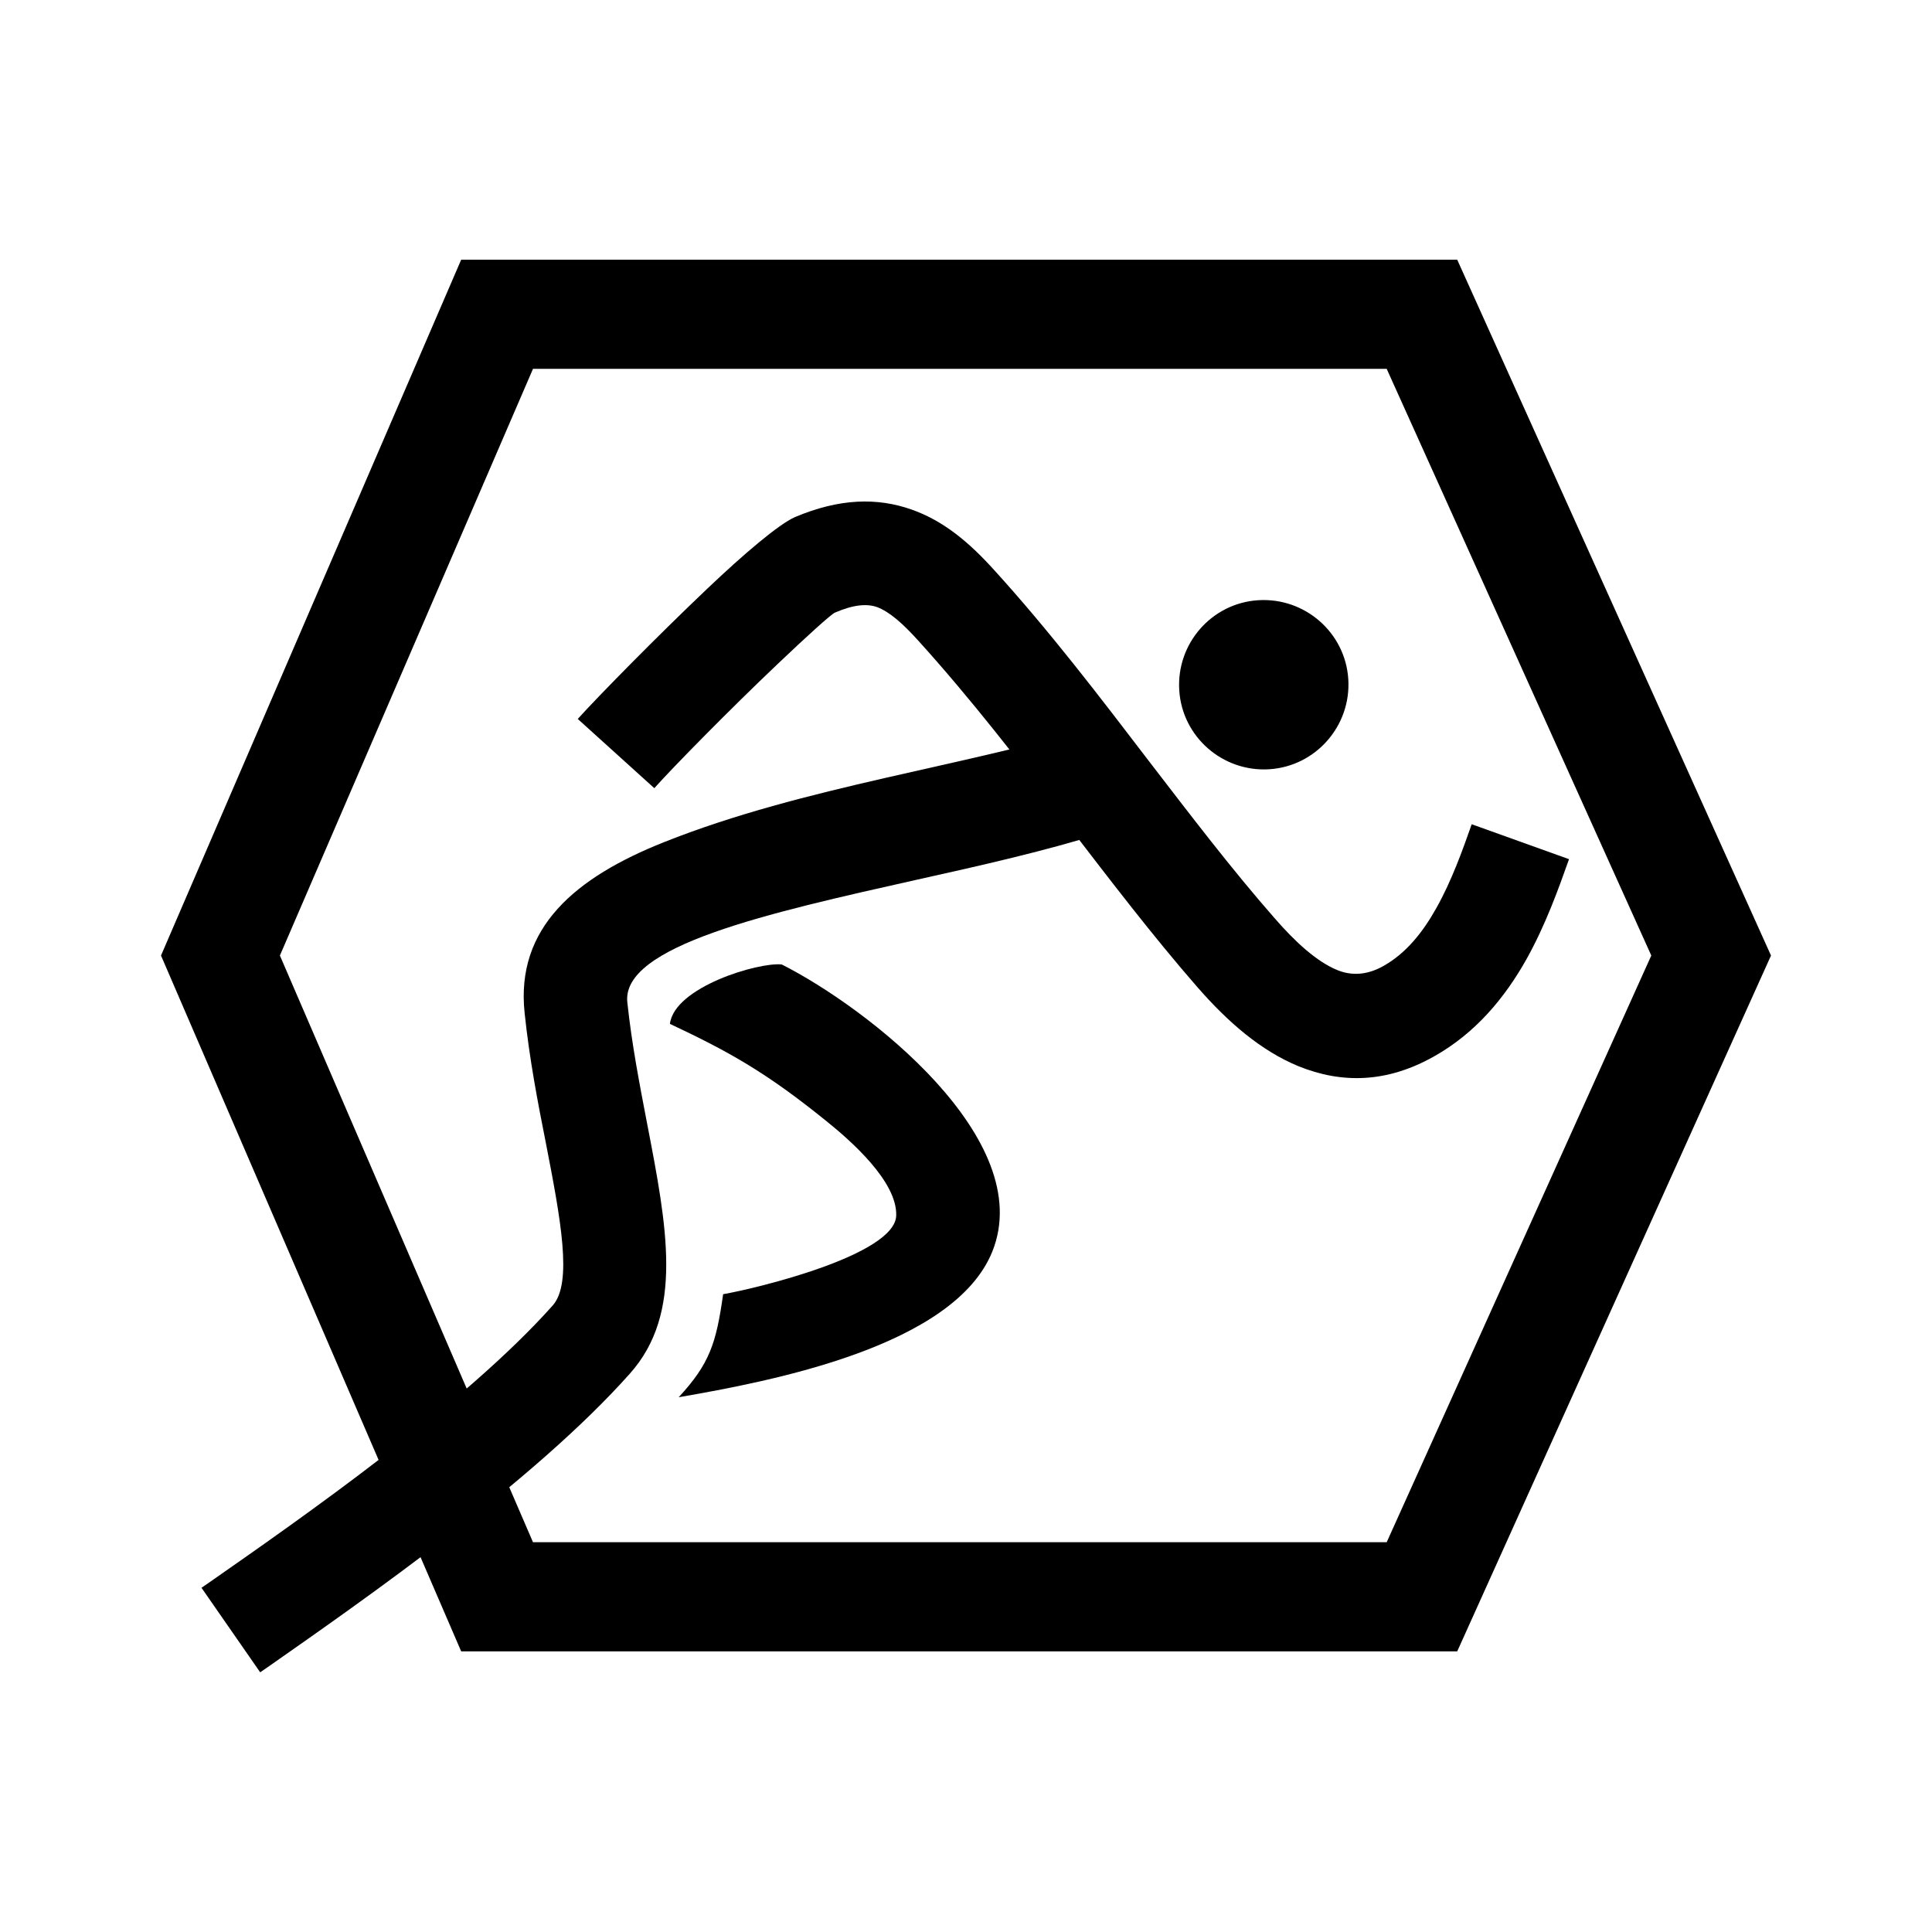 <svg width="24" height="24" viewBox="0 0 24 24" fill="none" xmlns="http://www.w3.org/2000/svg">
<path fill-rule="evenodd" clip-rule="evenodd" d="M6.621 4.582L3.477 11.87L6.621 19.158H17.226L20.513 11.87L17.226 4.582H6.621ZM18.102 3.226H5.729L2 11.87L5.729 20.514H18.102L22 11.87L18.102 3.226Z" fill="black"/>
<path d="M15.767 9.556C16.346 9.519 16.785 9.017 16.749 8.438C16.713 7.859 16.21 7.42 15.631 7.456C15.052 7.492 14.613 7.994 14.649 8.574C14.685 9.153 15.188 9.592 15.767 9.556Z" fill="black"/>
<path d="M13.708 10.343C13.011 10.565 12.192 10.75 11.377 10.931C9.536 11.343 7.716 11.751 7.793 12.452C7.848 12.972 7.947 13.479 8.038 13.954C8.287 15.244 8.495 16.312 7.825 17.063C6.639 18.398 4.521 19.873 3.318 20.715L3.232 20.774L2.503 19.724L2.589 19.665C3.743 18.86 5.775 17.443 6.866 16.217C7.115 15.937 6.965 15.145 6.78 14.194C6.68 13.692 6.576 13.149 6.517 12.583C6.404 11.524 7.146 10.9 8.25 10.461C10.002 9.764 11.97 9.529 13.785 8.976L14.084 9.298L13.708 10.343Z" fill="black"/>
<path d="M9.711 11.981C10.77 12.515 12.888 14.153 12.327 15.547C11.852 16.728 9.58 17.158 8.431 17.357C8.815 16.941 8.897 16.688 8.983 16.077C9.404 16.004 11.123 15.588 11.133 15.099C11.146 14.678 10.571 14.171 10.255 13.918C9.526 13.33 9.073 13.072 8.322 12.719C8.377 12.262 9.422 11.95 9.711 11.981Z" fill="black"/>
<path d="M19.491 10.673C19.359 11.044 19.201 11.488 18.961 11.918C18.694 12.393 18.332 12.832 17.816 13.122C17.224 13.457 16.662 13.461 16.128 13.244C15.667 13.054 15.255 12.701 14.866 12.253C14.314 11.619 13.793 10.936 13.264 10.248C12.666 9.465 12.06 8.678 11.395 7.945C11.214 7.746 11.051 7.601 10.897 7.542C10.77 7.497 10.603 7.51 10.372 7.61C10.322 7.632 10.028 7.899 9.666 8.243C9.069 8.809 8.358 9.533 8.128 9.791L7.177 8.931C7.417 8.664 8.159 7.908 8.788 7.311C9.245 6.877 9.671 6.515 9.874 6.424C10.431 6.189 10.897 6.18 11.322 6.329C11.721 6.469 12.037 6.736 12.345 7.076C13.033 7.832 13.658 8.651 14.277 9.461C14.789 10.126 15.291 10.787 15.83 11.402C16.097 11.71 16.359 11.945 16.608 12.049C16.785 12.122 16.979 12.117 17.187 11.999C17.468 11.841 17.676 11.579 17.843 11.28C18.034 10.94 18.169 10.56 18.282 10.239L19.491 10.673Z" fill="black"/>
</svg>
